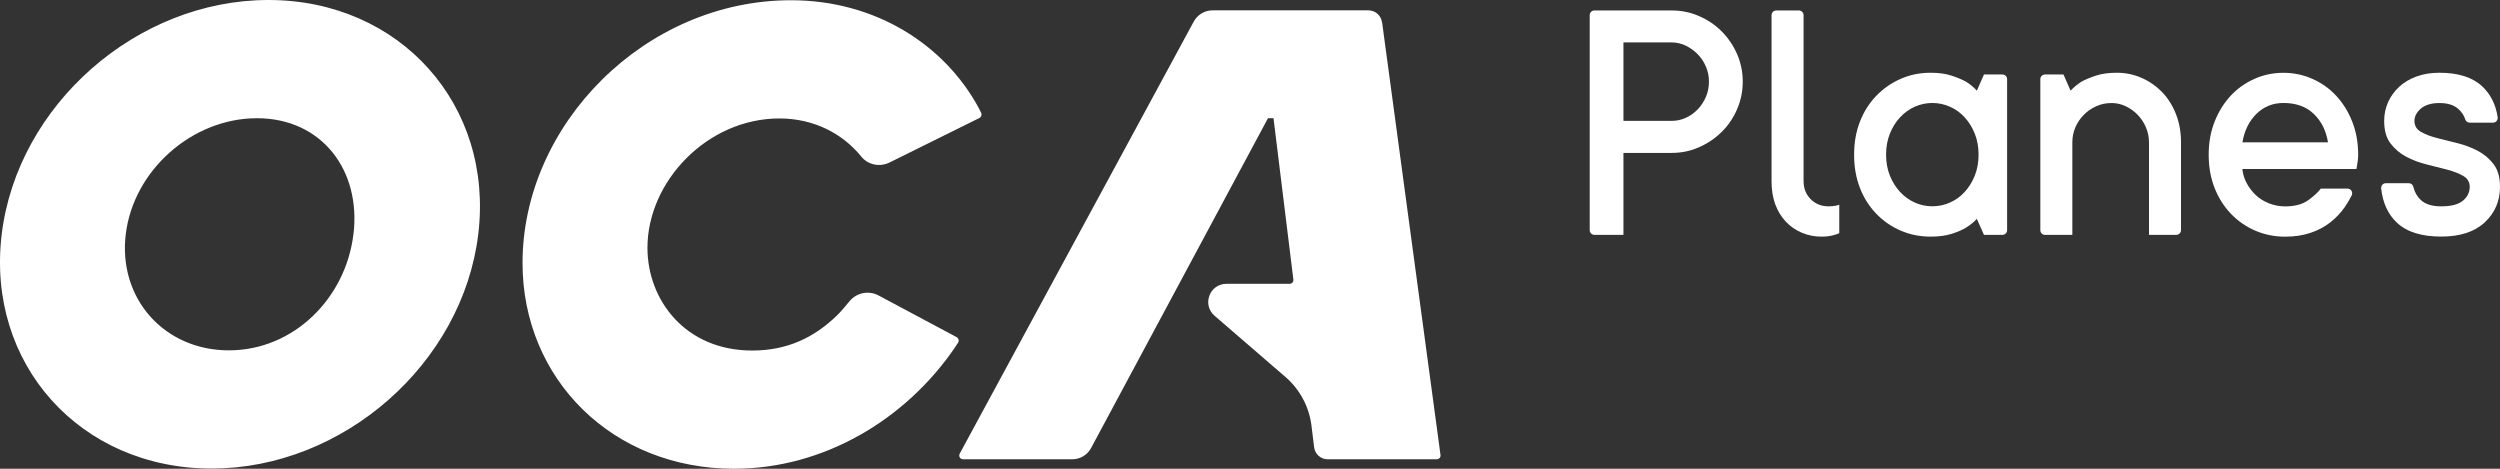 <svg width="368" height="69" viewBox="0 0 368 69" fill="none" xmlns="http://www.w3.org/2000/svg">
<rect x="0" y="0" width="368" height="69" fill="#333333" stroke="none"/>
<path d="M39.512 0C20.144 0 2.563 15.442 0.252 34.486C-2.058 53.53 11.764 68.972 31.139 68.972C50.514 68.972 68.088 53.53 70.399 34.486C72.709 15.442 58.88 0 39.512 0ZM52.024 34.486C50.886 43.919 43.216 51.571 33.691 51.571C24.166 51.571 17.372 43.925 18.51 34.486C19.648 25.054 28.297 17.402 37.822 17.402C47.348 17.402 53.169 25.047 52.031 34.486H52.024ZM203.428 3.271C203.29 2.27 202.442 1.525 201.435 1.525H178.481C177.336 1.525 176.28 2.153 175.729 3.16L141.269 66.778C141.069 67.151 141.338 67.606 141.759 67.606H157.844C158.995 67.606 160.058 66.971 160.603 65.957L186.647 17.402H187.461L190.385 41.152C190.427 41.483 190.165 41.779 189.834 41.779H180.529C178.053 41.779 176.908 44.857 178.784 46.478L189.22 55.49C191.337 57.318 192.703 59.871 193.048 62.652L193.441 65.84C193.565 66.847 194.42 67.606 195.434 67.606H211.491C211.829 67.606 212.092 67.309 212.043 66.971L203.442 3.264L203.428 3.271ZM140.814 49.625L129.323 43.491C127.875 42.718 126.088 43.077 125.047 44.346C124.419 45.112 123.743 45.906 123.253 46.382C119.853 49.715 115.839 51.598 110.721 51.598C100.871 51.598 95.305 44.16 95.305 36.473C95.305 26.71 104.113 17.436 114.721 17.436C119.811 17.436 124.04 19.665 126.792 23.06C127.785 24.288 129.523 24.619 130.937 23.922C134.434 22.197 143.814 17.547 144.159 17.374C144.449 17.229 144.559 16.884 144.421 16.595C144.263 16.277 144.083 15.925 144.063 15.884C139.007 6.548 128.84 0.035 116.432 0.035C94.926 0.035 76.917 18.347 76.917 38.709C76.917 55.78 90.125 69 108.051 69C121.239 69 133.303 61.776 140.552 51.17C140.662 51.012 140.855 50.708 141.028 50.446C141.207 50.163 141.111 49.79 140.814 49.632V49.625Z" fill="white"/>
<path d="M246.061 1.539C247.496 1.539 248.848 1.815 250.117 2.374C251.386 2.926 252.496 3.678 253.441 4.63C254.386 5.582 255.138 6.686 255.697 7.956C256.249 9.225 256.531 10.578 256.531 12.013C256.531 13.448 256.255 14.8 255.697 16.084C255.145 17.367 254.393 18.471 253.441 19.41C252.496 20.348 251.386 21.1 250.117 21.666C248.848 22.232 247.496 22.508 246.061 22.508H238.971V34.569H234.694C234.315 34.569 234.005 34.258 234.005 33.879V2.229C234.005 1.849 234.315 1.539 234.694 1.539H246.061ZM246.061 17.795C246.792 17.795 247.489 17.643 248.144 17.347C248.799 17.05 249.386 16.636 249.896 16.105C250.407 15.573 250.813 14.959 251.11 14.262C251.407 13.565 251.558 12.813 251.558 12.006C251.558 11.199 251.407 10.502 251.11 9.805C250.813 9.108 250.407 8.494 249.896 7.976C249.386 7.459 248.799 7.038 248.144 6.721C247.489 6.403 246.792 6.244 246.061 6.244H238.971V17.795H246.061Z" fill="white"/>
<path d="M265.491 26.71C265.491 27.752 265.843 28.621 266.539 29.325C267.236 30.022 268.119 30.374 269.174 30.374C269.347 30.374 269.526 30.367 269.726 30.346C269.919 30.332 270.105 30.305 270.278 30.27C270.45 30.236 270.602 30.188 270.74 30.119V34.321C270.533 34.424 270.299 34.507 270.023 34.576C269.492 34.748 268.864 34.831 268.126 34.831C267.084 34.831 266.119 34.638 265.222 34.258C264.325 33.879 263.546 33.334 262.877 32.63C262.215 31.933 261.698 31.084 261.325 30.098C260.96 29.111 260.773 27.98 260.773 26.717V2.229C260.773 1.849 261.084 1.539 261.463 1.539H264.794C265.174 1.539 265.484 1.849 265.484 2.229V26.71H265.491Z" fill="white"/>
<path d="M292.039 34.569L290.991 32.216C290.529 32.713 289.991 33.148 289.377 33.52C288.811 33.865 288.108 34.162 287.252 34.431C286.397 34.693 285.376 34.831 284.183 34.831C282.61 34.831 281.148 34.535 279.782 33.948C278.417 33.361 277.217 32.533 276.189 31.464C275.154 30.395 274.354 29.132 273.782 27.662C273.209 26.192 272.926 24.564 272.926 22.77C272.926 20.976 273.209 19.375 273.782 17.905C274.354 16.436 275.154 15.173 276.189 14.104C277.224 13.034 278.417 12.206 279.782 11.606C281.148 11.005 282.617 10.709 284.183 10.709C285.376 10.709 286.404 10.847 287.252 11.13C288.108 11.413 288.811 11.702 289.377 12.013C290.011 12.406 290.542 12.848 290.991 13.345L292.039 10.964H294.757C295.136 10.964 295.446 11.275 295.446 11.654V33.879C295.446 34.258 295.136 34.569 294.757 34.569H292.039ZM277.63 22.763C277.63 23.888 277.817 24.916 278.182 25.834C278.548 26.758 279.051 27.559 279.679 28.242C280.314 28.925 281.038 29.449 281.852 29.815C282.672 30.181 283.535 30.367 284.438 30.367C285.342 30.367 286.211 30.181 287.039 29.815C287.866 29.449 288.59 28.925 289.211 28.242C289.832 27.559 290.329 26.758 290.694 25.834C291.06 24.909 291.246 23.888 291.246 22.763C291.246 21.638 291.06 20.61 290.694 19.693C290.329 18.768 289.832 17.968 289.211 17.285C288.59 16.601 287.866 16.077 287.039 15.711C286.211 15.346 285.342 15.159 284.438 15.159C283.535 15.159 282.672 15.346 281.852 15.711C281.031 16.077 280.307 16.601 279.679 17.285C279.044 17.968 278.548 18.768 278.182 19.693C277.817 20.617 277.63 21.638 277.63 22.763Z" fill="white"/>
<path d="M311.593 10.709C312.89 10.709 314.118 10.964 315.27 11.475C316.421 11.985 317.421 12.689 318.277 13.572C319.132 14.462 319.801 15.532 320.298 16.788C320.794 18.044 321.043 19.43 321.043 20.948V33.879C321.043 34.258 320.732 34.569 320.353 34.569H316.332V20.948C316.332 20.183 316.18 19.444 315.883 18.747C315.587 18.05 315.18 17.436 314.669 16.905C314.166 16.381 313.58 15.967 312.924 15.649C312.269 15.332 311.579 15.173 310.862 15.166C310.041 15.159 309.269 15.318 308.551 15.642C307.855 15.96 307.241 16.381 306.724 16.912C306.206 17.443 305.793 18.05 305.496 18.74C305.199 19.43 305.048 20.169 305.048 20.955V34.576H301.026C300.647 34.576 300.337 34.265 300.337 33.886V11.654C300.337 11.275 300.647 10.964 301.026 10.964H303.744L304.792 13.345C305.254 12.848 305.792 12.406 306.406 12.013C306.972 11.702 307.675 11.413 308.531 11.13C309.386 10.847 310.407 10.709 311.6 10.709H311.593Z" fill="white"/>
<path d="M345.549 27.759C346.066 27.759 346.397 28.304 346.17 28.766C345.866 29.366 345.521 29.946 345.135 30.505C344.535 31.36 343.818 32.113 342.983 32.761C342.149 33.41 341.176 33.92 340.079 34.286C338.983 34.652 337.748 34.838 336.382 34.838C334.81 34.838 333.348 34.541 331.982 33.955C330.616 33.368 329.423 32.54 328.395 31.471C327.374 30.401 326.567 29.139 325.988 27.669C325.409 26.199 325.119 24.571 325.119 22.777C325.119 20.983 325.409 19.382 325.988 17.912C326.567 16.443 327.354 15.18 328.34 14.111C329.326 13.041 330.499 12.213 331.844 11.613C333.189 11.012 334.617 10.716 336.12 10.716C337.624 10.716 339.045 11.012 340.397 11.613C341.742 12.213 342.914 13.041 343.901 14.111C344.887 15.18 345.673 16.443 346.253 17.912C346.839 19.396 347.129 21.038 347.122 22.839C347.122 23.087 347.101 23.343 347.073 23.591C347.039 23.853 347.004 24.081 346.97 24.267C346.935 24.509 346.901 24.709 346.866 24.881H330.078C330.147 25.613 330.361 26.317 330.72 26.979C331.078 27.641 331.527 28.228 332.065 28.732C332.603 29.235 333.244 29.636 333.996 29.932C334.748 30.229 335.541 30.381 336.375 30.381C337.81 30.381 338.948 30.07 339.79 29.456C340.631 28.842 341.245 28.276 341.617 27.766H345.535L345.549 27.759ZM336.127 15.159C334.555 15.159 333.23 15.691 332.147 16.76C331.065 17.83 330.375 19.223 330.085 20.948H342.68C342.404 19.244 341.714 17.85 340.597 16.774C339.479 15.697 337.989 15.159 336.127 15.159Z" fill="white"/>
<path d="M354.578 26.965C354.888 26.965 355.171 27.179 355.24 27.483C355.426 28.283 355.799 28.939 356.35 29.449C357.013 30.063 358.013 30.374 359.344 30.374C360.813 30.374 361.875 30.098 362.544 29.539C363.206 28.987 363.544 28.304 363.544 27.503C363.544 26.806 363.227 26.268 362.599 25.903C361.965 25.537 361.185 25.226 360.254 24.978C359.323 24.73 358.316 24.474 357.233 24.212C356.15 23.95 355.15 23.57 354.226 23.087C353.302 22.604 352.529 21.949 351.895 21.128C351.26 20.307 350.95 19.196 350.95 17.802C350.95 16.829 351.143 15.911 351.522 15.049C351.908 14.186 352.446 13.434 353.15 12.786C353.847 12.137 354.702 11.627 355.695 11.261C356.695 10.895 357.826 10.709 359.089 10.709C361.854 10.709 363.944 11.371 365.372 12.703C366.621 13.869 367.379 15.387 367.655 17.25C367.717 17.671 367.4 18.057 366.972 18.057H363.544C363.255 18.057 362.986 17.878 362.896 17.595C362.703 16.988 362.351 16.456 361.827 16.008C361.179 15.442 360.268 15.166 359.089 15.166C357.909 15.166 356.978 15.442 356.35 15.987C355.716 16.532 355.405 17.14 355.405 17.802C355.405 18.499 355.723 19.037 356.35 19.403C356.985 19.768 357.764 20.072 358.695 20.314C359.627 20.555 360.627 20.803 361.703 21.066C362.779 21.328 363.779 21.707 364.71 22.19C365.641 22.68 366.421 23.336 367.055 24.164C367.69 24.992 368 26.103 368 27.503C368 29.601 367.248 31.347 365.745 32.74C364.241 34.134 362.11 34.824 359.344 34.824C356.44 34.824 354.267 34.141 352.819 32.775C351.522 31.554 350.75 29.884 350.508 27.752C350.46 27.338 350.77 26.965 351.191 26.965H354.578Z" fill="white"/>
</svg>
